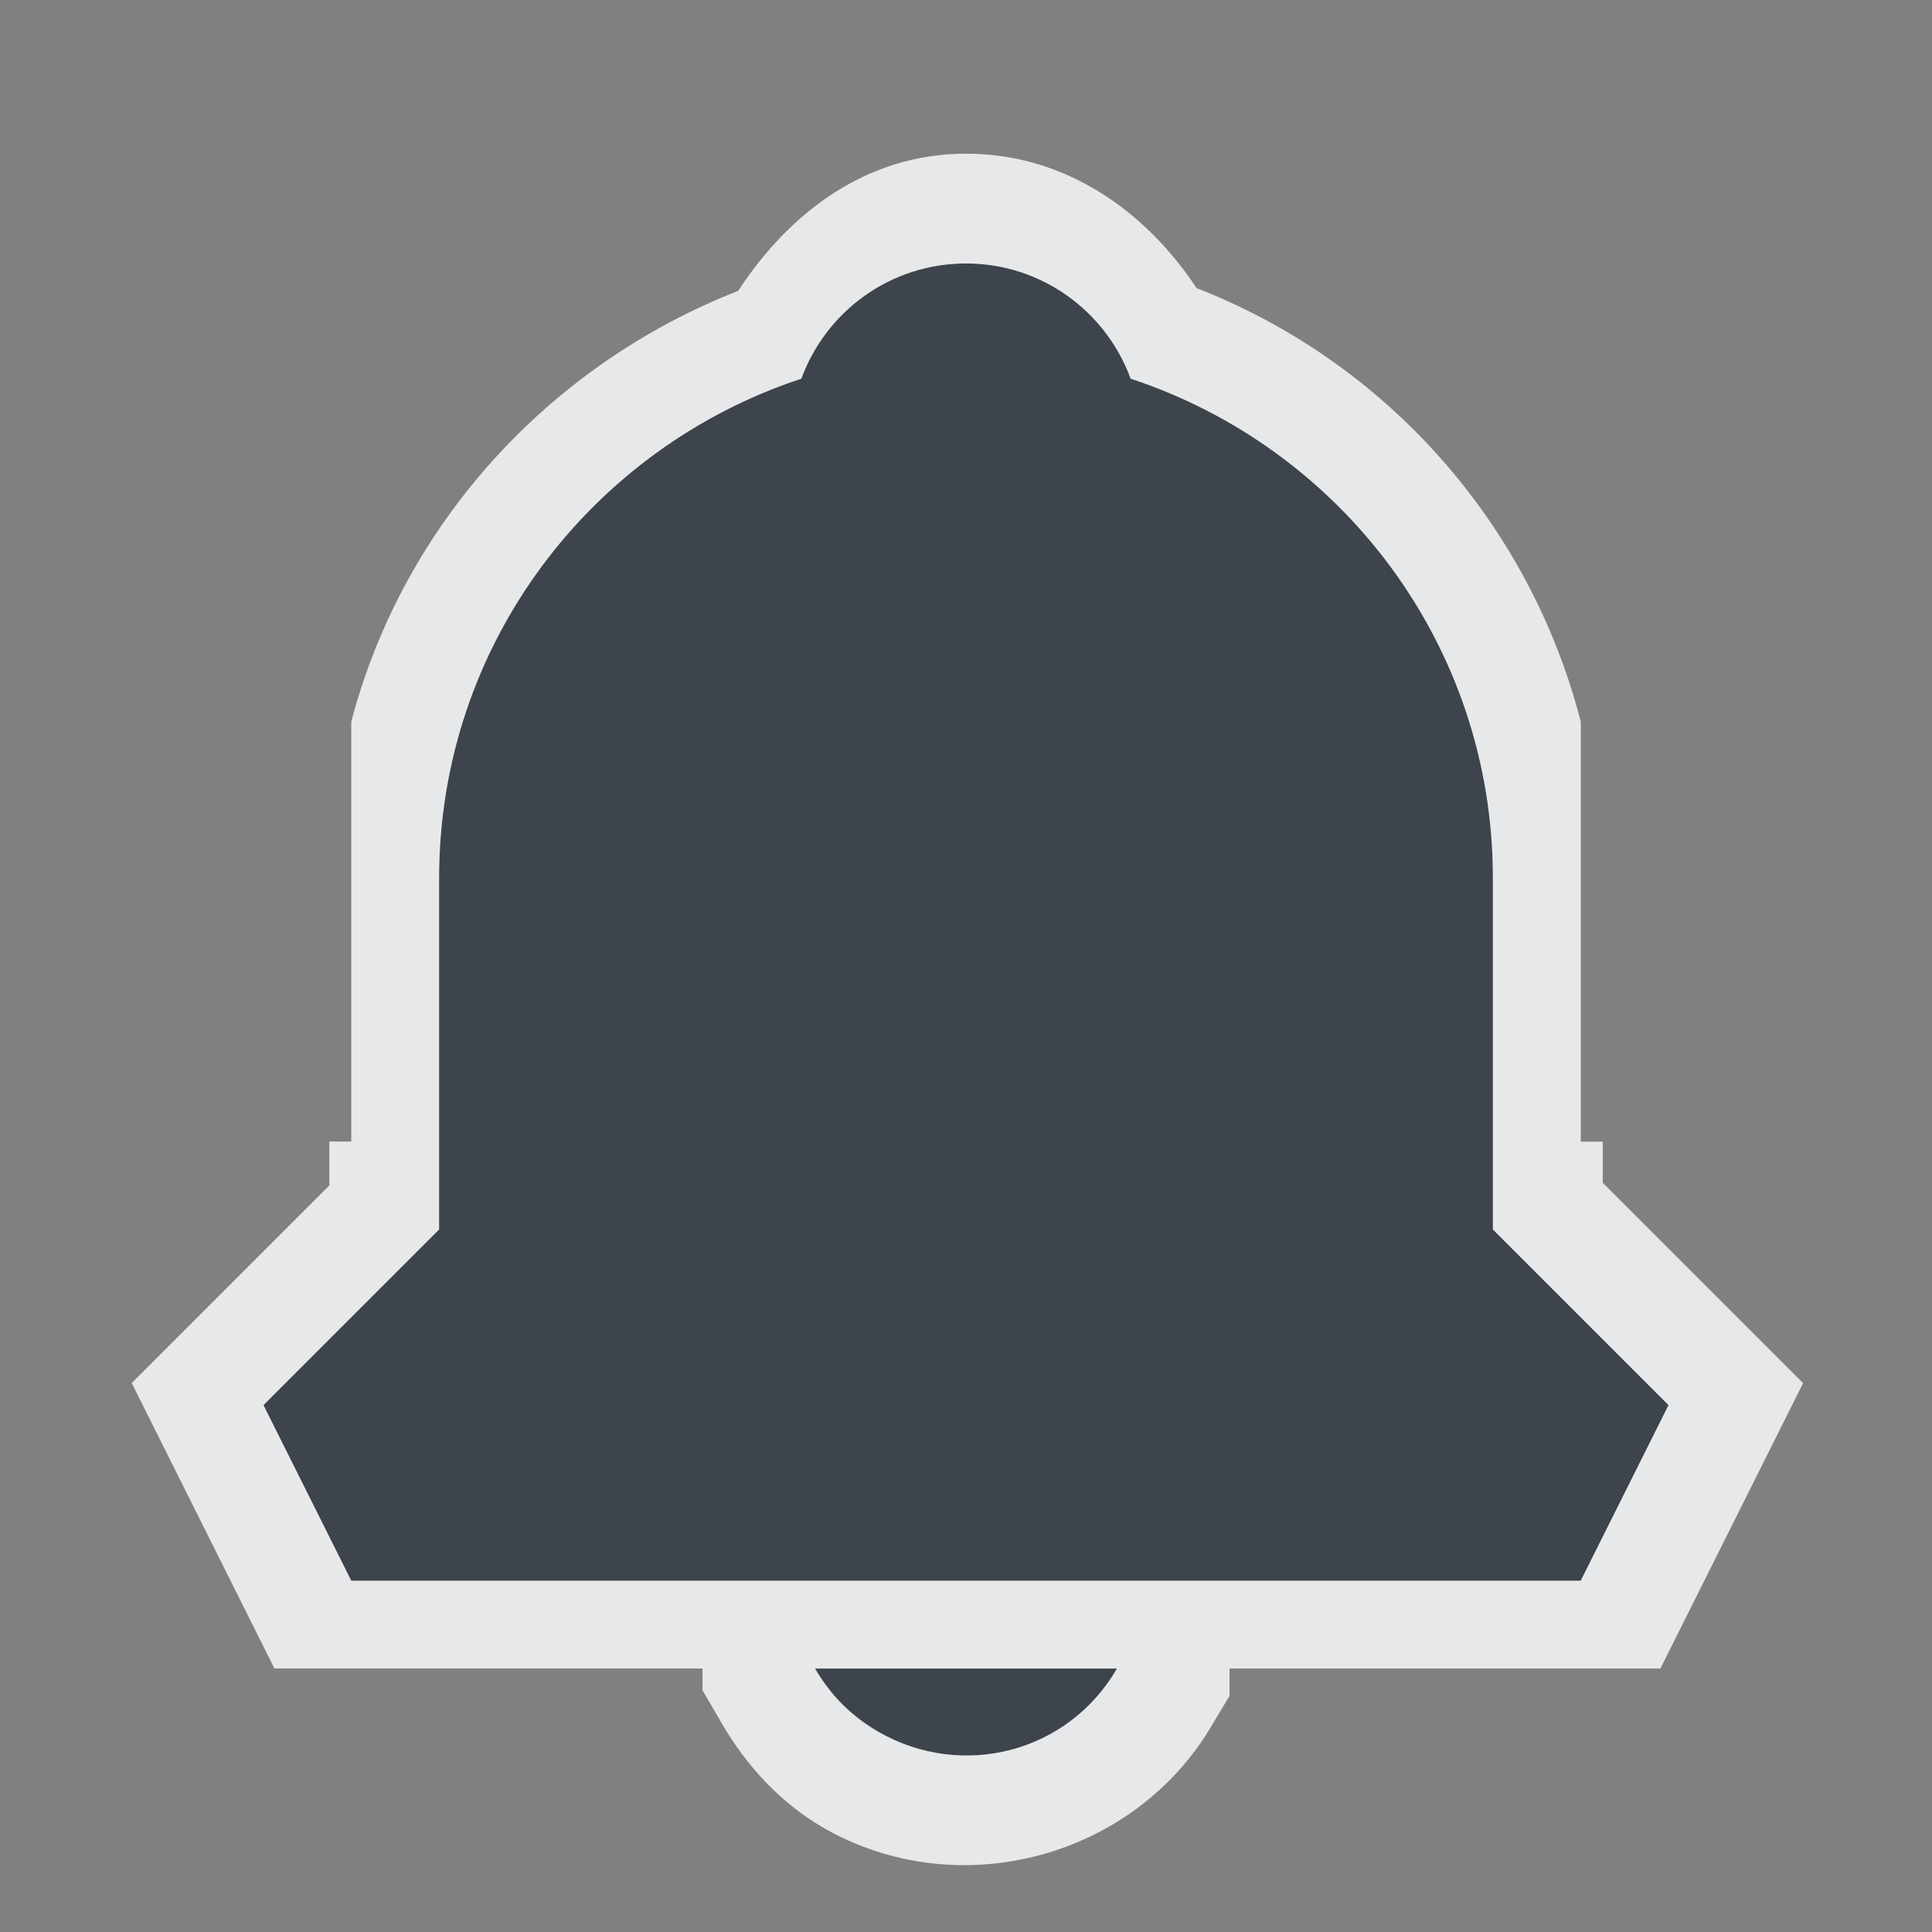 <?xml version="1.0" encoding="UTF-8" standalone="no"?>
<!-- Created with Inkscape (http://www.inkscape.org/) -->

<svg
   xmlns:dc="http://purl.org/dc/elements/1.1/"
   xmlns:cc="http://creativecommons.org/ns#"
   xmlns:rdf="http://www.w3.org/1999/02/22-rdf-syntax-ns#"
   xmlns:svg="http://www.w3.org/2000/svg"
   xmlns="http://www.w3.org/2000/svg"
   xmlns:sodipodi="http://sodipodi.sourceforge.net/DTD/sodipodi-0.dtd"
   xmlns:inkscape="http://www.inkscape.org/namespaces/inkscape"
   width="22"
   height="22"
   id="svg27665"
   version="1.1"
   inkscape:version="0.48.3.1 r9886"
   sodipodi:docname="korgac.svg">
  <rect width="100%" height="100%" fill="#808080" stroke="none"/>
  <defs
     id="defs27667" />
  <sodipodi:namedview
     id="base"
     pagecolor="#ffffff"
     bordercolor="#666666"
     borderopacity="1.0"
     inkscape:pageopacity="0.0"
     inkscape:pageshadow="2"
     inkscape:zoom="32"
     inkscape:cx="15.336315"
     inkscape:cy="12.01462"
     inkscape:document-units="px"
     inkscape:current-layer="layer1"
     showgrid="true"
     inkscape:window-width="1920"
     inkscape:window-height="1033"
     inkscape:window-x="-10"
     inkscape:window-y="25"
     inkscape:window-maximized="1"
     inkscape:snap-bbox="true"
     inkscape:bbox-paths="true"
     inkscape:bbox-nodes="true"
     inkscape:snap-bbox-edge-midpoints="true"
     inkscape:snap-bbox-midpoints="true"
     inkscape:object-paths="true"
     inkscape:snap-intersection-paths="true"
     inkscape:object-nodes="true"
     inkscape:snap-smooth-nodes="true"
     inkscape:snap-midpoints="true"
     inkscape:snap-object-midpoints="true"
     inkscape:snap-center="true"
     inkscape:snap-global="true"
     showguides="false"
     inkscape:guide-bbox="true"
     fit-margin-top="0"
     fit-margin-left="0"
     fit-margin-right="0"
     fit-margin-bottom="0"
     inkscape:showpageshadow="false">
    <sodipodi:guide
       orientation="0,1"
       position="600,300"
       id="guide3572" />
    <sodipodi:guide
       orientation="1,0"
       position="294.419,12.122"
       id="guide3574" />
    <sodipodi:guide
       orientation="0,1"
       position="456.044,600"
       id="guide3576" />
    <sodipodi:guide
       orientation="0,1"
       position="-2.8882813e-06,-8.4406273e-05"
       id="guide3578" />
    <sodipodi:guide
       orientation="1,0"
       position="-2.8882813e-06,157.584"
       id="guide3580" />
    <sodipodi:guide
       orientation="1,0"
       position="600,121.218"
       id="guide3582" />
    <sodipodi:guide
       orientation="0,1"
       position="600,-714.344"
       id="guide5928" />
    <sodipodi:guide
       orientation="0,1"
       position="600,-414.344"
       id="guide5930" />
    <sodipodi:guide
       orientation="0,1"
       position="600,-1014.343"
       id="guide5932" />
    <sodipodi:guide
       orientation="0,1"
       position="451.57,524.996"
       id="guide5294" />
    <sodipodi:guide
       orientation="0,1"
       position="451.57,75.014"
       id="guide5296" />
    <sodipodi:guide
       orientation="0,1"
       position="496.015,-931.364"
       id="guide5413" />
    <sodipodi:guide
       orientation="0,1"
       position="457.349,-489.344"
       id="guide5415" />
    <inkscape:grid
       type="xygrid"
       id="grid3070"
       empspacing="5"
       visible="true"
       enabled="true"
       snapvisiblegridlinesonly="true"
       originx="4.3243213e-05px"
       originy="-2.6947047e-05px" />
  </sodipodi:namedview>
  <g
     inkscape:label="Camada 1"
     inkscape:groupmode="layer"
     id="layer1"
     transform="translate(3364.417,-2094.719)">
    <path
       id="path3004"
       d="m -3353.417,2097.719 c -0.863,0 -1.595,0.547 -1.875,1.312 -2.394,0.788 -4.125,3.03 -4.125,5.688 l 0,4 -2,2 1,2 14,0 1,-2 -2,-2 0,-4 c 0,-2.658 -1.731,-4.899 -4.125,-5.688 -0.28,-0.766 -1.012,-1.312 -1.875,-1.312 z m -1.719,16 c 0.176,0.304 0.415,0.543 0.719,0.719 0.957,0.552 2.167,0.238 2.719,-0.719 l -3.438,0 z"
       style="fill:#27303a;fill-opacity:0.753;stroke:none"
       inkscape:connector-curvature="0" />
    <path
       inkscape:connector-curvature="0"
       style="font-size:medium;font-style:normal;font-variant:normal;font-weight:normal;font-stretch:normal;text-indent:0;text-align:start;text-decoration:none;line-height:normal;letter-spacing:normal;word-spacing:normal;text-transform:none;direction:ltr;block-progression:tb;writing-mode:lr-tb;text-anchor:start;baseline-shift:baseline;color:#000000;fill:#f1f3f5;fill-opacity:0.903;fill-rule:nonzero;stroke:none;stroke-width:2;marker:none;visibility:visible;display:inline;overflow:visible;enable-background:accumulate;font-family:Sans;-inkscape-font-specification:Sans"
       d="m -3353.417,2096.469 c -1.133,0 -2.013,0.672 -2.594,1.562 -2.152,0.842 -3.814,2.656 -4.406,4.906 l 0,4.781 -0.25,0 0,0.5 -1.625,1.625 -0.625,0.625 0.406,0.812 1,2 0.219,0.438 4.875,0 0,0.25 0.219,0.375 c 0.28,0.484 0.672,0.908 1.156,1.188 1.53,0.883 3.549,0.351 4.438,-1.188 l 0.188,-0.312 0,-0.312 4.906,0 0.219,-0.438 1,-2 0.406,-0.812 -0.625,-0.625 -1.656,-1.656 0,-0.469 -0.25,0 0,-4.781 c -0.583,-2.26 -2.217,-4.098 -4.375,-4.938 -0.583,-0.882 -1.499,-1.531 -2.625,-1.531 z m 0,1.25 c 0.863,0 1.595,0.547 1.875,1.312 2.394,0.788 4.125,3.03 4.125,5.688 l 0,4 2,2 -1,2 -14,0 -1,-2 2,-2 0,-4 c 0,-2.658 1.731,-4.899 4.125,-5.688 0.28,-0.766 1.012,-1.312 1.875,-1.312 z m -1.719,16 3.438,0 c -0.552,0.957 -1.762,1.271 -2.719,0.719 -0.304,-0.176 -0.543,-0.415 -0.719,-0.719 z"
       id="path2988" />
  </g>
</svg>
